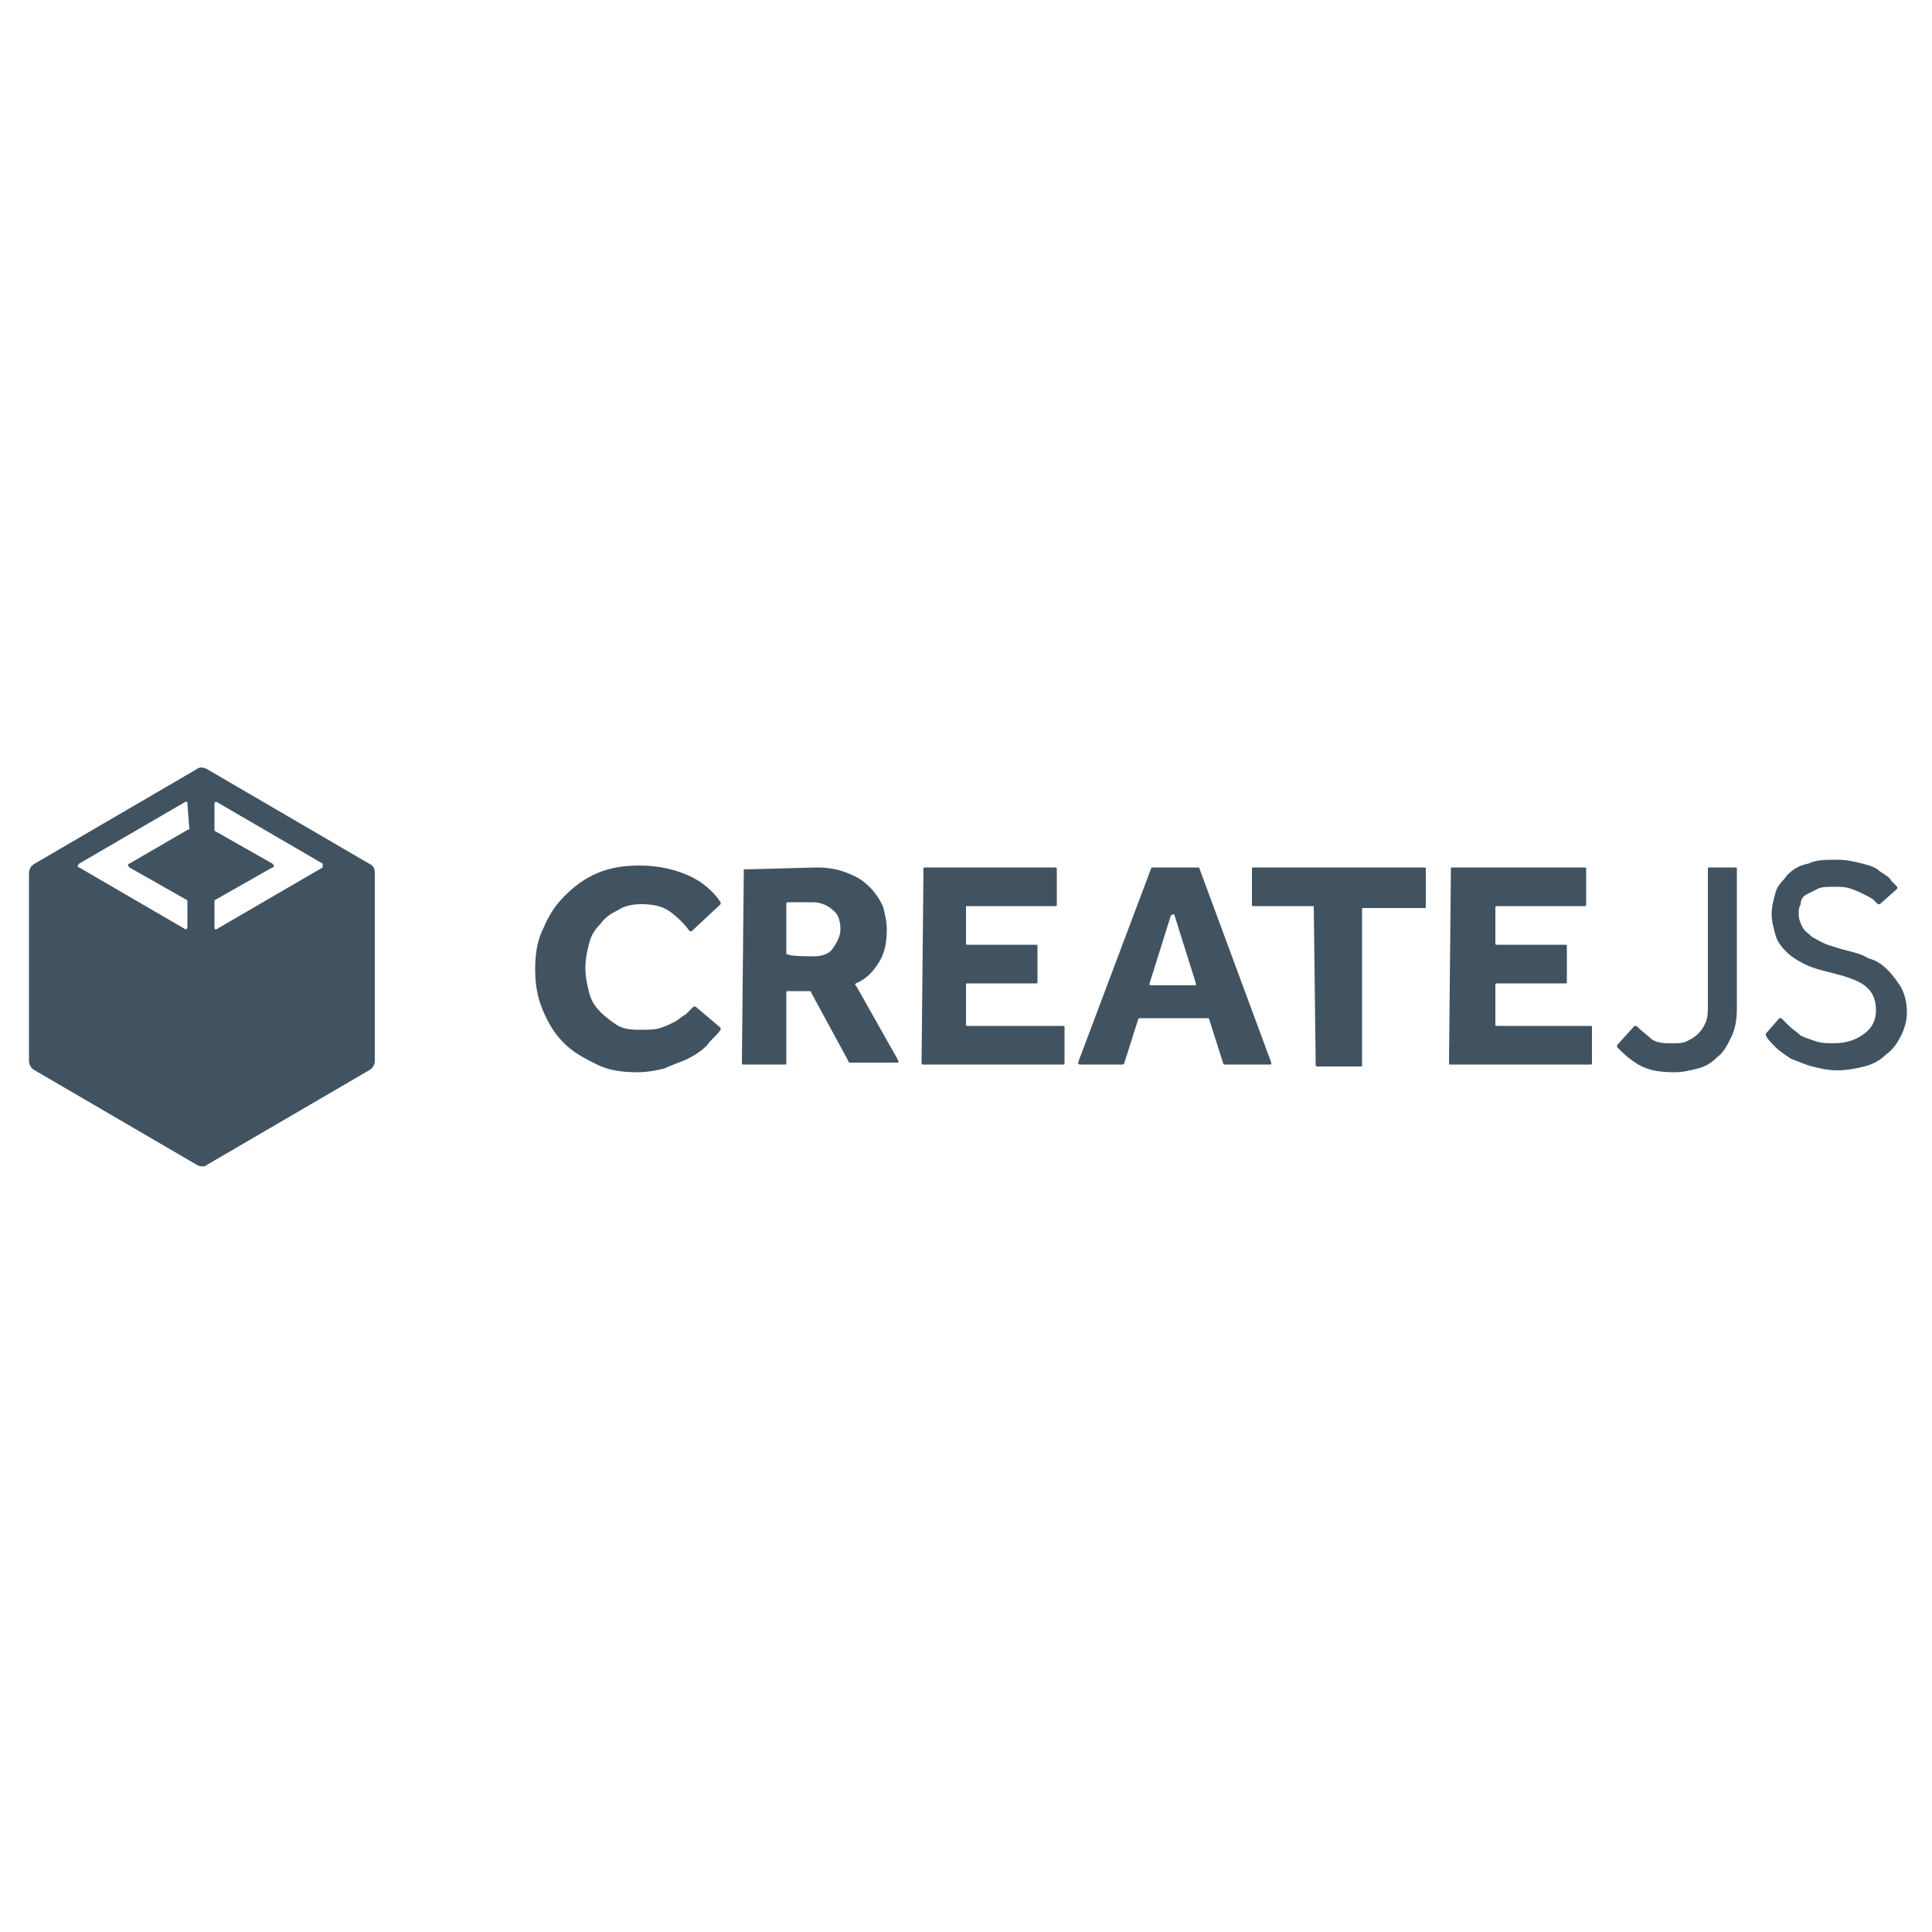 <svg version="1.1" id="Layer_1" xmlns="http://www.w3.org/2000/svg" x="0" y="0" viewBox="0 0 100 100" xml:space="preserve"><style type="text/css">.st0{fill:#415361}</style><path class="st0" d="M19.1 44.7l-8.4-4.9c-.2-.1-.4-.1-.5 0l-8.4 4.9c-.2.1-.3.3-.3.5v9.7c0 .2.1.4.3.5l8.4 4.9c.2.1.4.1.5 0l8.4-4.9c.2-.1.3-.3.3-.5v-9.7c0-.3-.1-.4-.3-.5zm-9.3-1.8c0 .1-.1.1 0 0l-3.1 1.8c-.1 0-.1.1 0 .2l3 1.7V48c0 .1-.1.1-.1.1l-5.5-3.2c-.1 0-.1-.1 0-.2l5.5-3.2c.1 0 .1 0 .1.1l.1 1.3zm6.9 2l-5.5 3.2c-.1 0-.1 0-.1-.1v-1.4l3-1.7c.1 0 .1-.1 0-.2l-3-1.7v-1.4c0-.1.1-.1.1-.1l5.5 3.2v.2zm20.6 8.3v.1c-.2.3-.5.5-.7.8-.3.3-.6.5-1 .7-.4.2-.8.3-1.2.5-.4.1-.9.2-1.4.2-.8 0-1.5-.1-2.1-.4-.6-.3-1.2-.6-1.7-1.1-.5-.5-.8-1-1.1-1.7-.3-.7-.4-1.4-.4-2.1 0-.8.1-1.5.4-2.1.3-.7.6-1.2 1.1-1.7.5-.5 1-.9 1.7-1.2.7-.3 1.4-.4 2.2-.4 1 0 1.8.2 2.5.5s1.3.8 1.7 1.4v.1l-1.5 1.4h-.1c-.3-.4-.6-.7-1-1-.4-.3-.9-.4-1.5-.4-.5 0-.9.1-1.2.3-.4.2-.7.4-.9.7-.3.3-.5.6-.6 1-.1.4-.2.8-.2 1.3s.1.9.2 1.3.3.7.6 1c.3.3.6.5.9.7.4.2.8.2 1.2.2.4 0 .7 0 1-.1.3-.1.5-.2.7-.3.2-.1.4-.3.6-.4l.4-.4h.1l1.3 1.1zm1.2-8.2c0-.1 0-.1 0 0l3.8-.1c.6 0 1.1.1 1.6.3.5.2.8.4 1.1.7.3.3.5.6.7 1 .1.4.2.8.2 1.2 0 .7-.1 1.2-.4 1.7-.3.5-.7.9-1.2 1.1 0 0-.1.1 0 .1l2.2 3.9c0 .1 0 .1-.1.1H44s-.1 0-.1-.1L42 51.4s0-.1-.1-.1h-1.1c-.1 0-.1 0-.1.1V55c0 .1 0 .1-.1.1h-2.1c-.1 0-.1 0-.1-.1l.1-10zm3.6 4.5c.4 0 .8-.1 1-.4.2-.3.4-.6.4-1s-.1-.8-.4-1c-.2-.2-.6-.4-1-.4h-1.3c-.1 0-.1 0-.1.1v2.5c0 .1 0 .1.1.1 0 .1 1.3.1 1.3.1zm5.7-4.6h6.8c.1 0 .1 0 .1.1v1.8c0 .1 0 .1-.1.1h-4.5c-.1 0-.1 0-.1.1v1.8c0 .1 0 .1.1.1h3.5c.1 0 .1 0 .1.1v1.8c0 .1 0 .1-.1.1h-3.5c-.1 0-.1 0-.1.1v2c0 .1 0 .1.1.1H55c.1 0 .1 0 .1.1V55c0 .1 0 .1-.1.1h-7.2c-.1 0-.1 0-.1-.1l.1-10.1c-.1 0 0 0 0 0zm11.8 0H62s.1 0 .1.1l3.7 10c0 .1 0 .1-.1.1h-2.3s-.1 0-.1-.1l-.7-2.2s0-.1-.1-.1H59s-.1 0-.1.1l-.7 2.2s0 .1-.1.1h-2.2c-.1 0-.1-.1-.1-.1l3.8-10.1c-.1 0-.1 0 0 0zm2.3 6l-1.1-3.5c0-.1-.1-.1-.2 0l-1.1 3.5c0 .1 0 .1.1.1h2.3v-.1zm6.1-4h-3.1c-.1 0-.1 0-.1-.1V45c0-.1 0-.1.1-.1h8.8c.1 0 .1 0 .1.1v1.9c0 .1 0 .1-.1.1h-3.1c-.1 0-.1 0-.1.1v8c0 .1 0 .1-.1.1h-2.2c-.1 0-.1 0-.1-.1l-.1-8.2c.1.1 0 0 0 0zm7.1-2H82c.1 0 .1 0 .1.1v1.8c0 .1 0 .1-.1.1h-4.5c-.1 0-.1 0-.1.1v1.8c0 .1 0 .1.1.1H81c.1 0 .1 0 .1.1v1.8c0 .1 0 .1-.1.1h-3.5c-.1 0-.1 0-.1.1v2c0 .1 0 .1.1.1h4.8c.1 0 .1 0 .1.1V55c0 .1 0 .1-.1.1h-7.2c-.1 0-.1 0-.1-.1l.1-10.1c-.1 0 0 0 0 0zm9.5 8.2h.1c.3.3.6.5.8.7.3.2.7.2 1.1.2.2 0 .5 0 .7-.1.2-.1.4-.2.6-.4.2-.2.3-.4.4-.6.1-.3.1-.6.1-.9v-7c0-.1 0-.1.1-.1h1.3c.1 0 .1 0 .1.1v7.2c0 .6-.1 1.1-.3 1.5-.2.4-.4.8-.7 1-.3.3-.6.5-1 .6-.4.1-.8.2-1.2.2-.8 0-1.4-.1-1.9-.4-.5-.3-.8-.6-1.1-.9v-.1l.9-1zm7.5-.4h.1l.4.4c.2.2.4.3.6.5.2.1.5.2.8.3.3.1.6.1.9.1.7 0 1.2-.2 1.6-.5.4-.3.6-.7.6-1.2 0-.6-.2-1-.6-1.3-.4-.3-1.1-.5-1.9-.7-.4-.1-.8-.2-1.2-.4-.4-.2-.7-.4-.9-.6s-.5-.5-.6-.9-.2-.7-.2-1.1c0-.4.1-.7.2-1.1s.4-.6.6-.9c.3-.3.6-.5 1.1-.6.4-.2.9-.2 1.5-.2.5 0 .9.1 1.3.2s.7.2.9.4c.3.2.5.3.6.5l.3.3v.1l-.9.8h-.1l-.2-.2c-.1-.1-.3-.2-.5-.3-.2-.1-.4-.2-.7-.3-.3-.1-.5-.1-.9-.1-.3 0-.6 0-.8.1l-.6.3c-.2.1-.3.3-.3.5-.1.2-.1.3-.1.5 0 .3.1.5.2.7.1.2.3.3.5.5.2.1.5.3.8.4.3.1.6.2 1 .3.4.1.8.2 1.1.4.4.1.7.3 1 .6.3.3.5.6.7.9.2.4.3.8.3 1.3 0 .4-.1.8-.3 1.2-.2.4-.4.7-.8 1-.3.3-.7.5-1.1.6-.4.1-.9.2-1.4.2-.5 0-.9-.1-1.3-.2s-.8-.3-1.1-.4c-.3-.2-.6-.4-.8-.6-.2-.2-.4-.4-.5-.6v-.1l.7-.8z"/></svg>